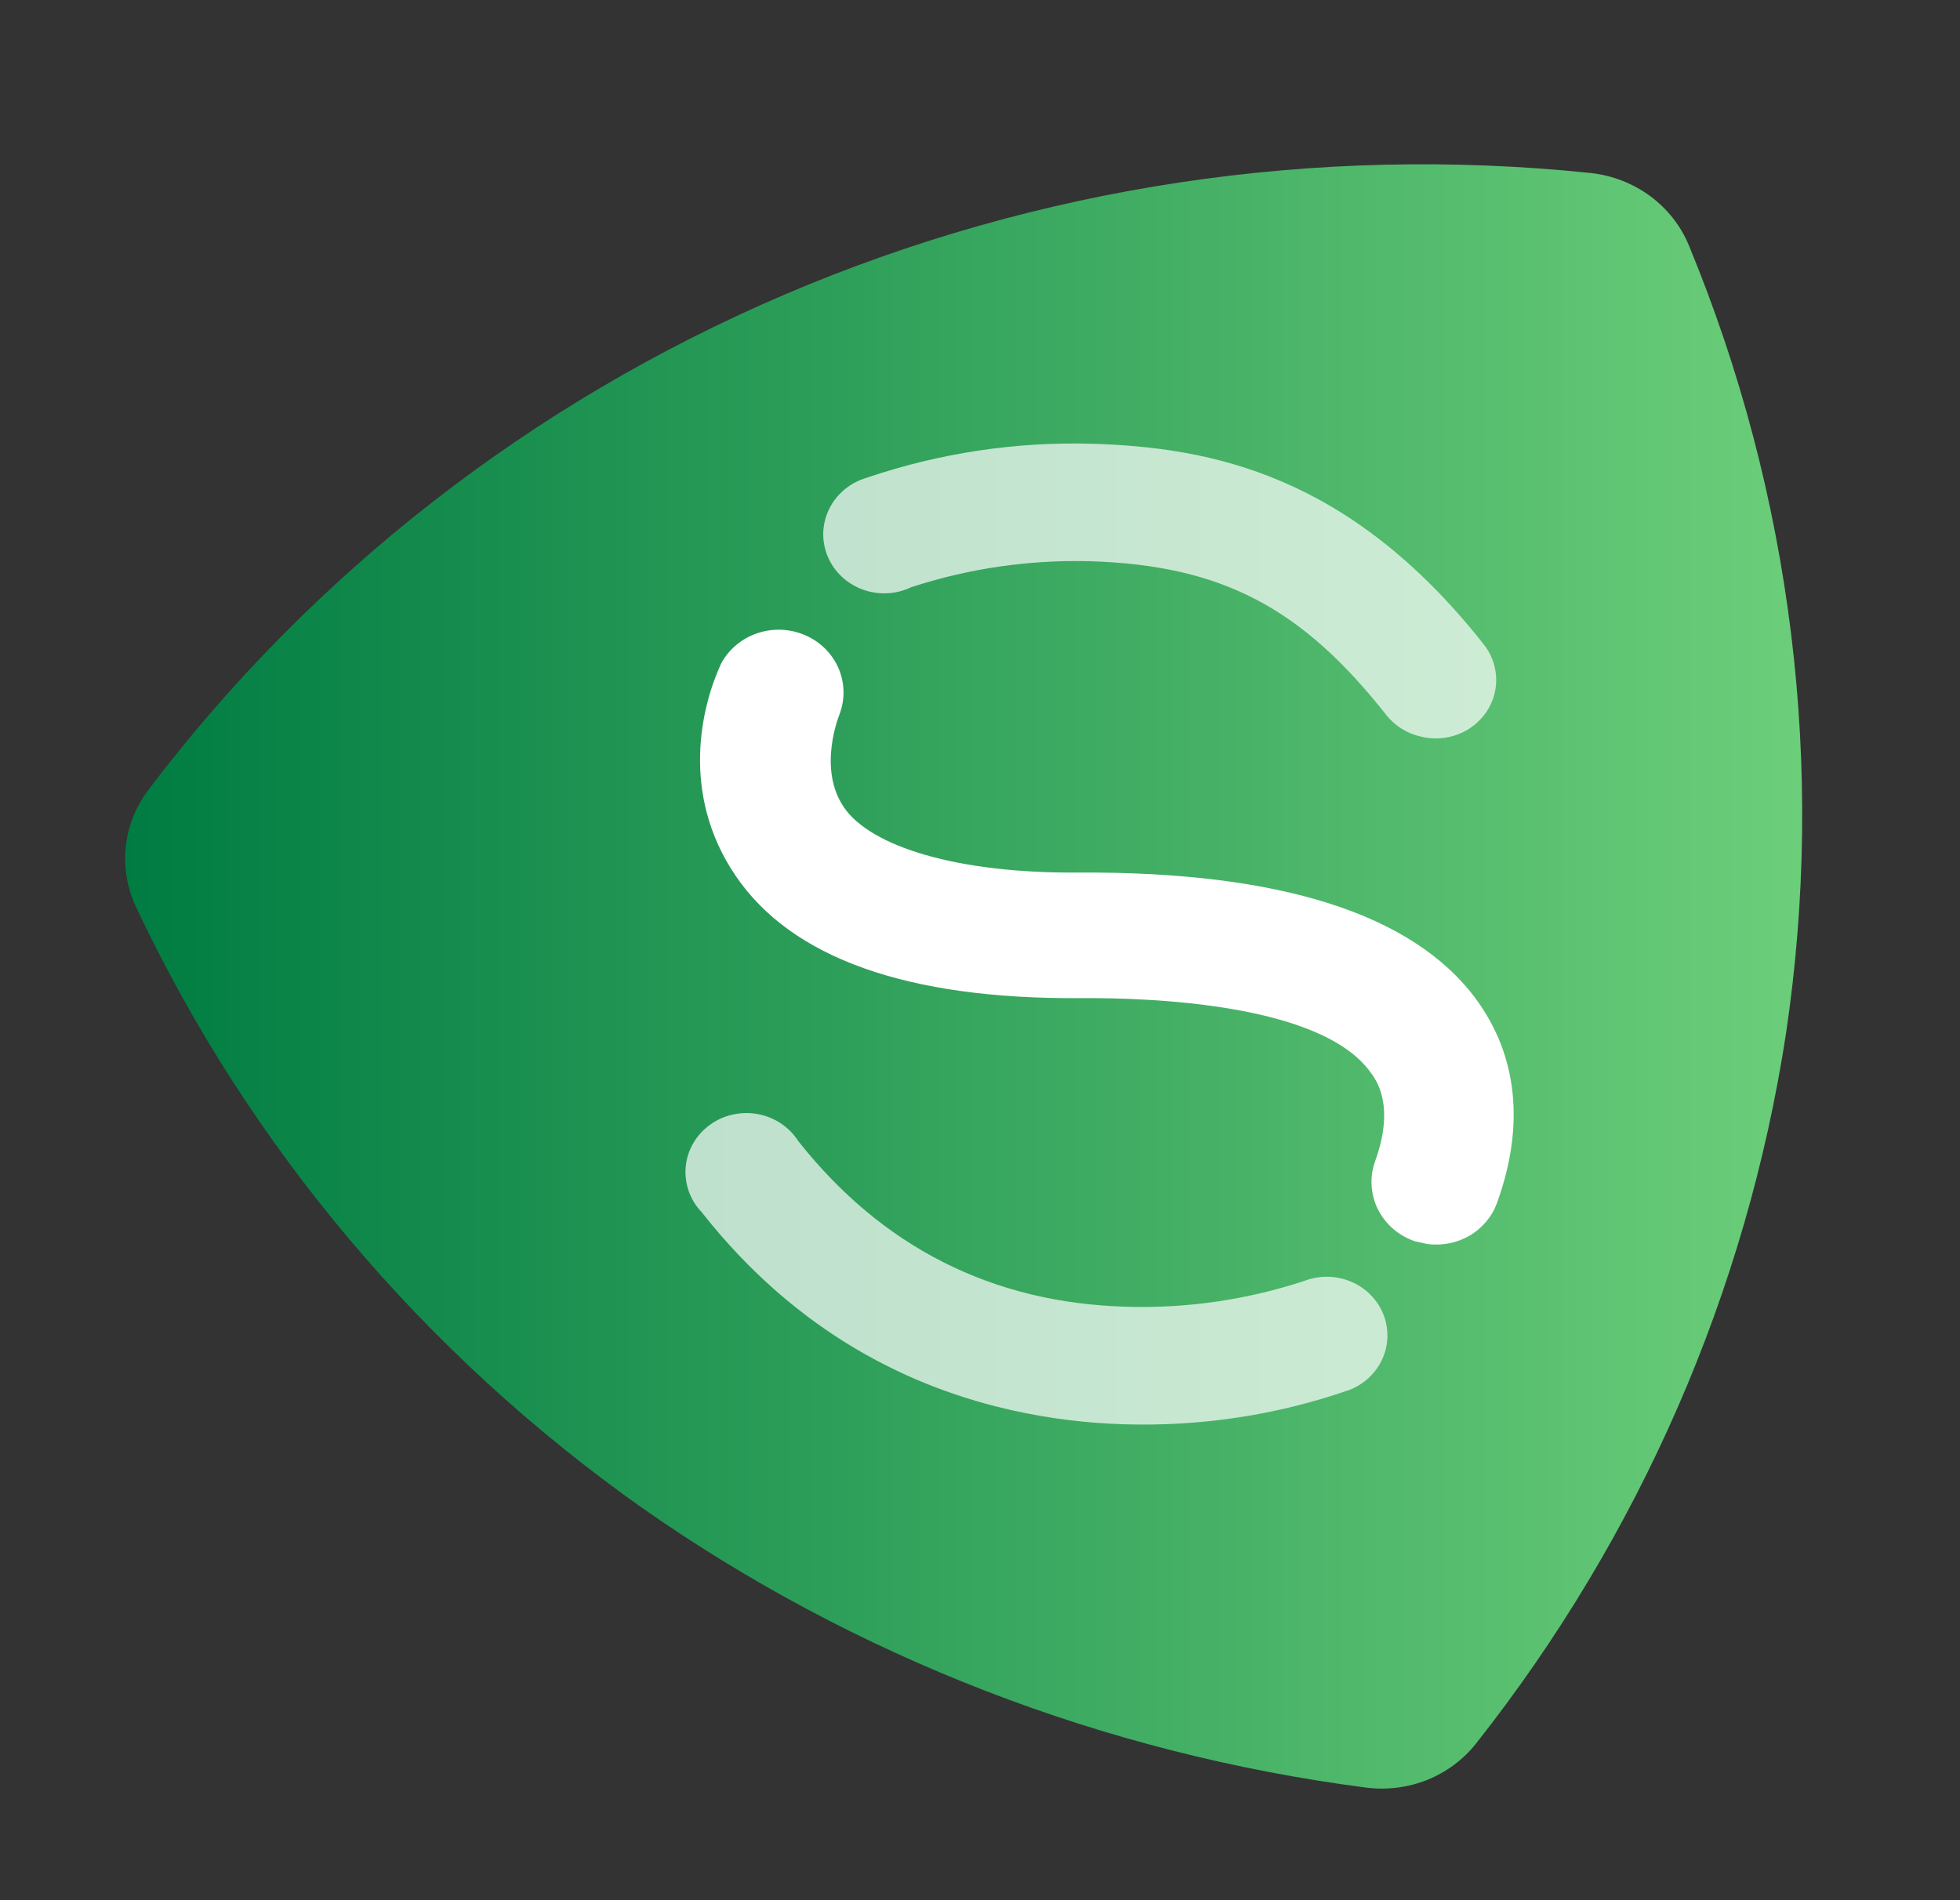 <svg width="33" height="32" viewBox="0 0 33 32" fill="none" xmlns="http://www.w3.org/2000/svg">
<rect x="0" y="0" width="33" height="32" fill="#333333" stroke="none"/>
<path d="M24.028 29.975C23.701 30.105 23.344 30.149 22.993 30.103C18.591 29.53 14.403 27.911 10.805 25.389C7.116 22.78 4.183 19.294 2.287 15.268C2.14 14.953 2.082 14.606 2.118 14.261C2.154 13.917 2.284 13.588 2.494 13.308C5.248 9.665 8.941 6.787 13.205 4.963C17.468 3.138 22.152 2.432 26.786 2.914C27.148 2.954 27.492 3.088 27.782 3.301C28.071 3.514 28.297 3.8 28.433 4.127C30.173 8.336 30.738 12.914 30.071 17.402C29.406 21.75 27.612 25.863 24.857 29.355C24.642 29.629 24.356 29.843 24.028 29.975Z" fill="url(#paint0_linear_544_36218)"/>
<path d="M24.028 20.949L23.821 20.903C23.686 20.857 23.561 20.786 23.454 20.693C23.348 20.6 23.261 20.488 23.198 20.363C23.136 20.237 23.101 20.101 23.093 19.963C23.085 19.824 23.105 19.685 23.153 19.554C23.492 18.615 23.172 18.186 23.068 18.049C22.231 16.901 19.37 16.8 18.184 16.809C15.275 16.828 13.327 16.135 12.386 14.749C11.445 13.363 11.812 11.886 12.141 11.175C12.269 10.936 12.486 10.754 12.747 10.665C13.008 10.575 13.295 10.586 13.549 10.694C13.803 10.801 14.005 10.999 14.114 11.245C14.223 11.492 14.231 11.77 14.137 12.023C14.127 12.05 13.76 12.944 14.212 13.6C14.664 14.256 16.113 14.712 18.165 14.694C21.544 14.676 23.784 15.387 24.847 16.819C25.553 17.776 25.675 18.961 25.205 20.256C25.122 20.486 24.96 20.68 24.745 20.807C24.53 20.933 24.277 20.983 24.028 20.949Z" fill="white"/>
<path opacity="0.7" d="M15.341 9.889C16.305 9.574 17.318 9.426 18.334 9.451C20.593 9.515 21.93 10.254 23.341 12.041C23.486 12.225 23.692 12.354 23.925 12.405C24.131 12.456 24.349 12.443 24.547 12.367C24.745 12.292 24.913 12.158 25.029 11.985C25.144 11.812 25.201 11.608 25.19 11.402C25.179 11.196 25.102 10.998 24.97 10.837C22.72 7.993 20.396 7.537 18.4 7.473C17.104 7.435 15.812 7.63 14.588 8.047C14.453 8.087 14.327 8.154 14.219 8.243C14.112 8.333 14.024 8.443 13.963 8.566C13.901 8.69 13.867 8.825 13.861 8.962C13.856 9.1 13.881 9.236 13.933 9.364C13.985 9.492 14.064 9.608 14.165 9.704C14.266 9.801 14.386 9.876 14.518 9.926C14.651 9.975 14.792 9.997 14.934 9.991C15.076 9.985 15.214 9.95 15.341 9.889Z" fill="white"/>
<path opacity="0.7" d="M21.967 21.569C21.002 21.888 19.985 22.037 18.965 22.006C16.706 21.943 14.852 21.003 13.44 19.216C13.365 19.099 13.265 18.997 13.148 18.919C13.03 18.84 12.896 18.787 12.756 18.761C12.615 18.736 12.471 18.739 12.332 18.771C12.192 18.802 12.062 18.862 11.948 18.946C11.834 19.029 11.739 19.135 11.67 19.256C11.6 19.377 11.558 19.511 11.545 19.649C11.532 19.787 11.55 19.926 11.595 20.057C11.641 20.189 11.715 20.309 11.812 20.411C13.431 22.471 15.37 23.383 17.073 23.757C17.676 23.89 18.291 23.966 18.908 23.985C20.202 24.027 21.492 23.833 22.711 23.41C22.963 23.315 23.166 23.126 23.274 22.886C23.383 22.646 23.388 22.374 23.29 22.13C23.191 21.885 22.996 21.689 22.748 21.584C22.5 21.479 22.219 21.473 21.967 21.569Z" fill="white"/>
<defs>
<linearGradient id="paint0_linear_544_36218" x1="2.108" y1="16.445" x2="30.344" y2="16.445" gradientUnits="userSpaceOnUse">
<stop stop-color="#007C42"/>
<stop offset="1" stop-color="#6CCE7A"/>
</linearGradient>
</defs>
</svg>
